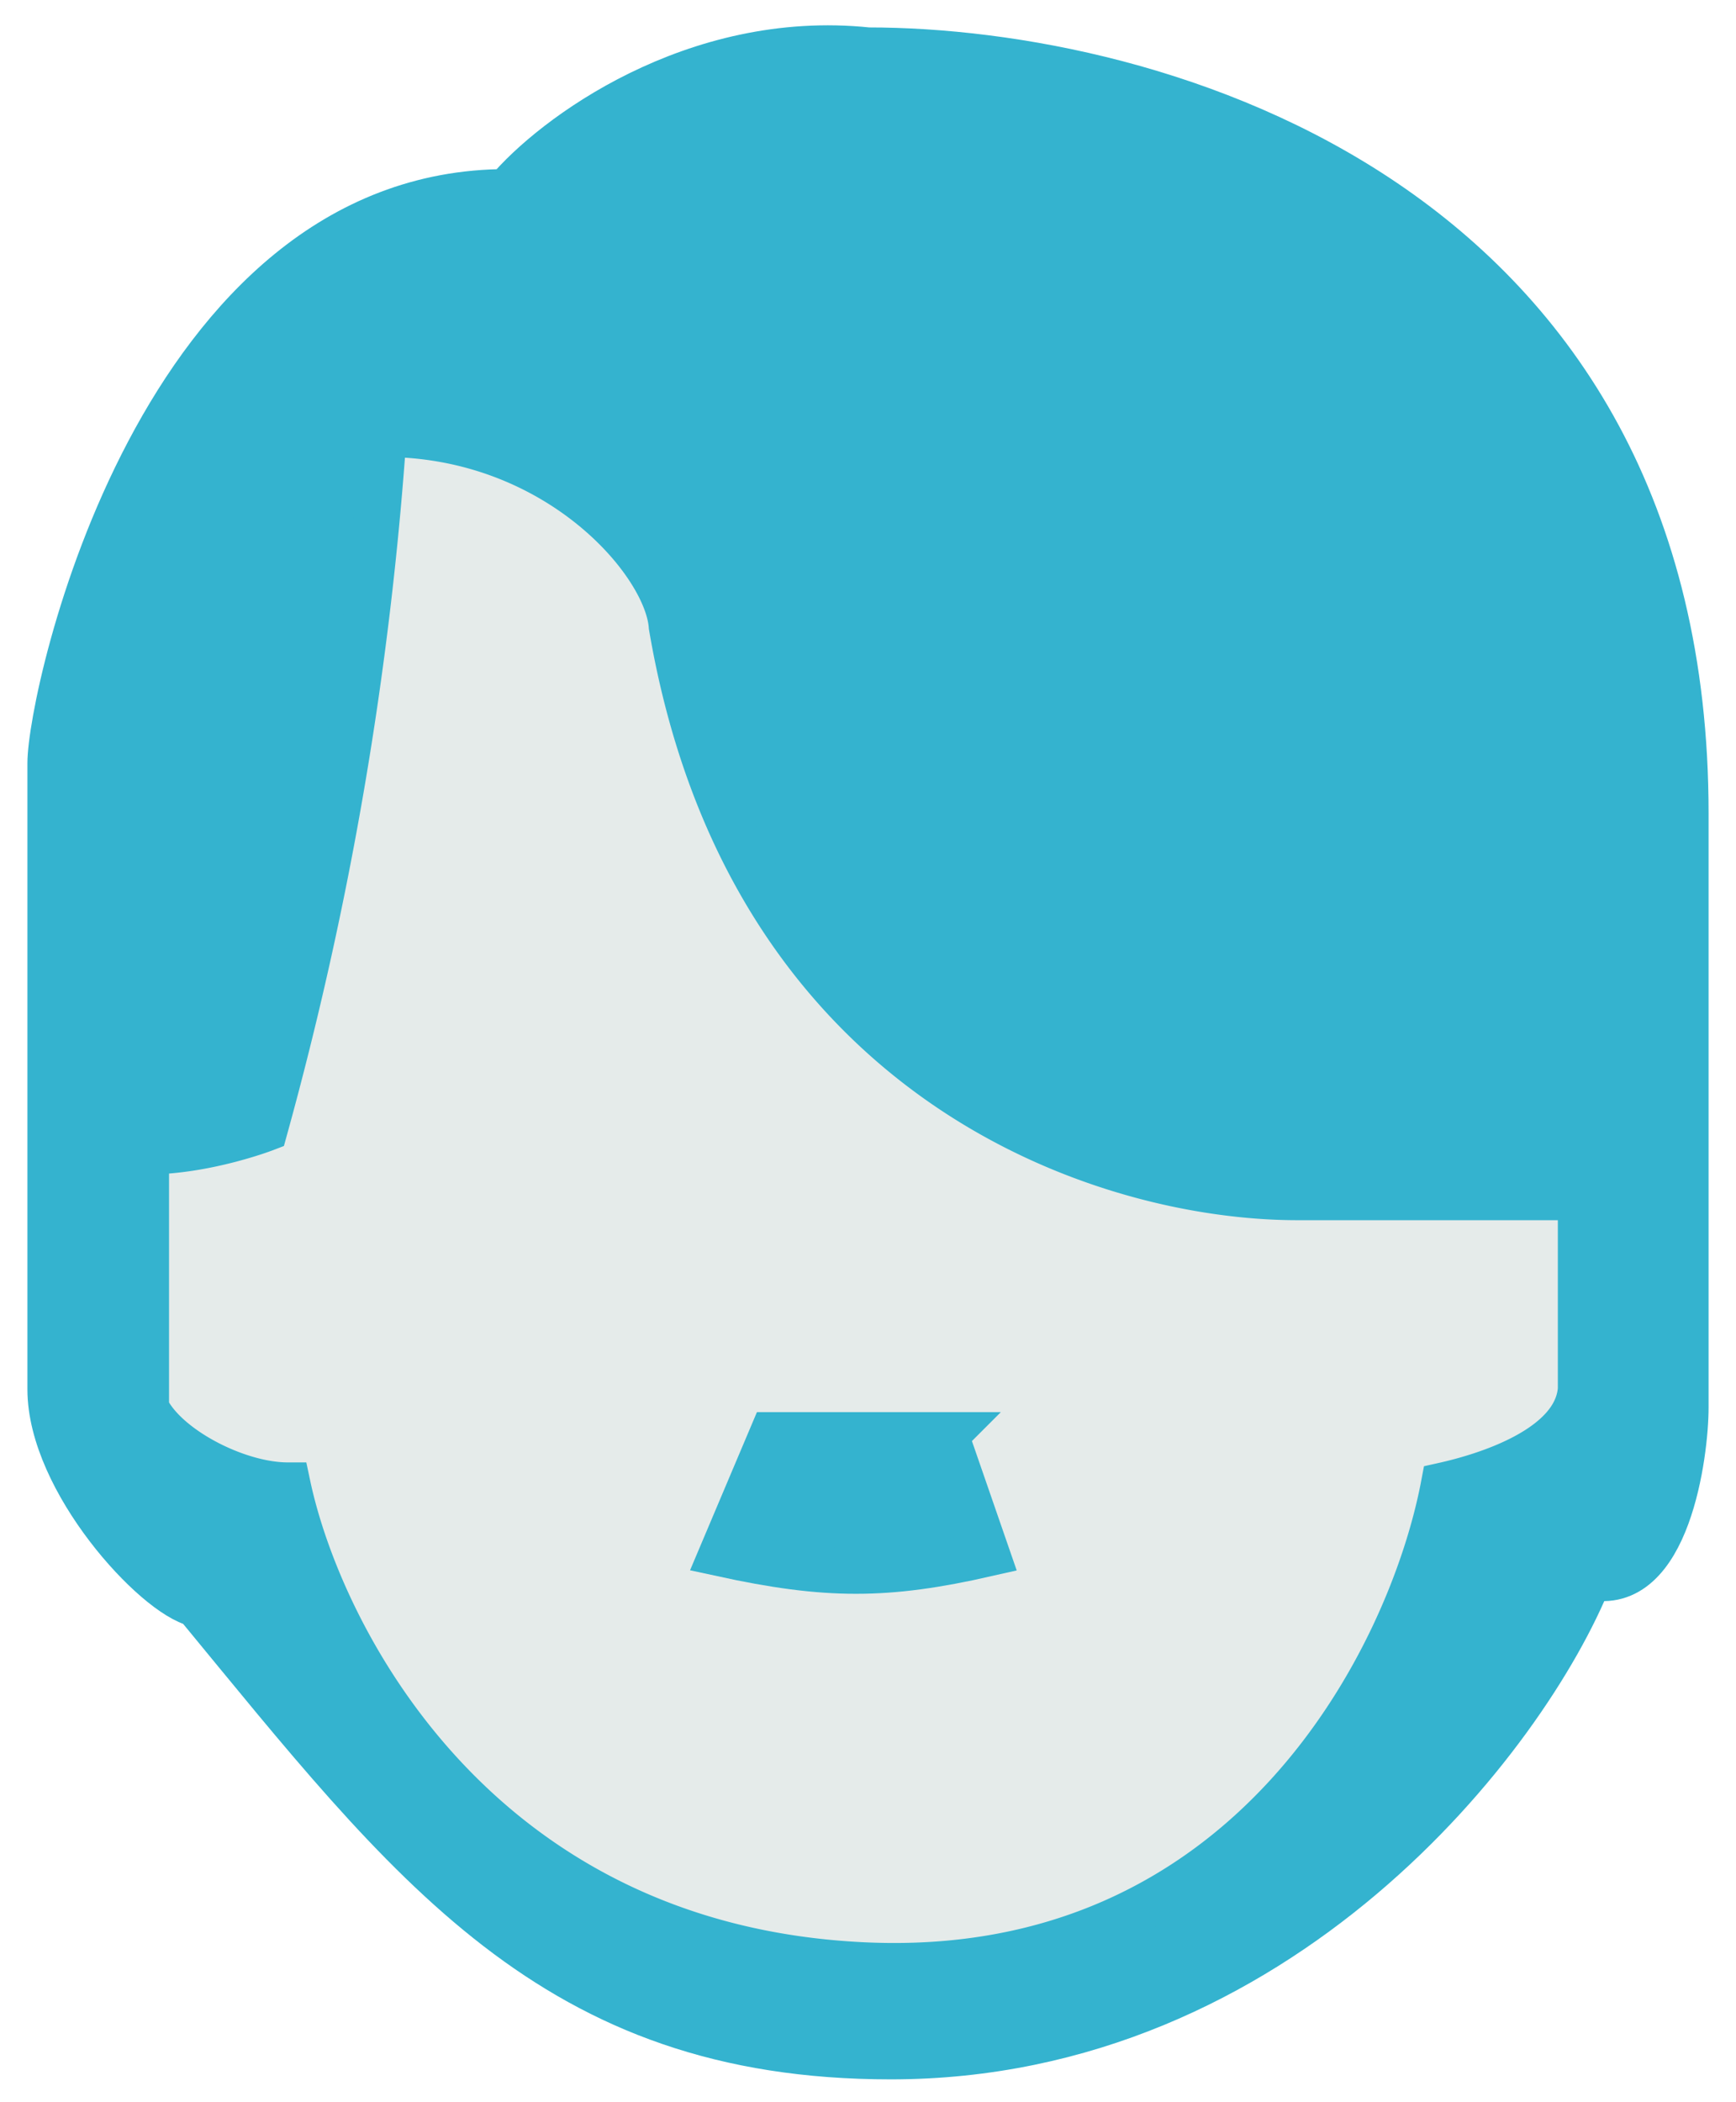<svg xmlns="http://www.w3.org/2000/svg" viewBox="0 0 38 46" fill="none" xmlns:v="https://vecta.io/nano"><g clip-path="url(#A)" stroke="#34b3cf"><path d="M1.1 16.8v13.6c0 2 2.3 4.5 3.2 4.7C9 40.8 12.1 45 19.5 45 28 45 33.4 38 34.8 34.5c1.7.4 2.1-2.7 2.1-3.7V17.8C36.9 4.4 25.3 1.1 19 1.1 15.2.7 12.1 3 11.1 4.2c-7.6 0-10 11-10 12.5z" fill="#34b3cf"/><path d="M3.2 30.4v-5.2c1.3 0 2.6-.5 2.6-.5A77 77 0 0 0 8.4 9.5c3.8 0 6.2 2.8 6.3 4.2 1.7 10 9.5 12.5 13.7 12.5h6.2v4.2c-.1 1.3-2.1 1.9-3 2.1-.7 3.7-4.2 10.9-12.7 10.5S7 35.8 6.3 32.5c-1.3 0-3.2-1.1-3.2-2.1z" fill="#e5ebea"/><path d="M20.7 31.4h-3.8L15.8 34c2.3.5 3.6.5 5.8 0l-.9-2.6z" fill="#34b3cf"/></g><defs><clipPath id="A"><path fill="#fff" d="M0 0h38v46H0z"/></clipPath></defs></svg>